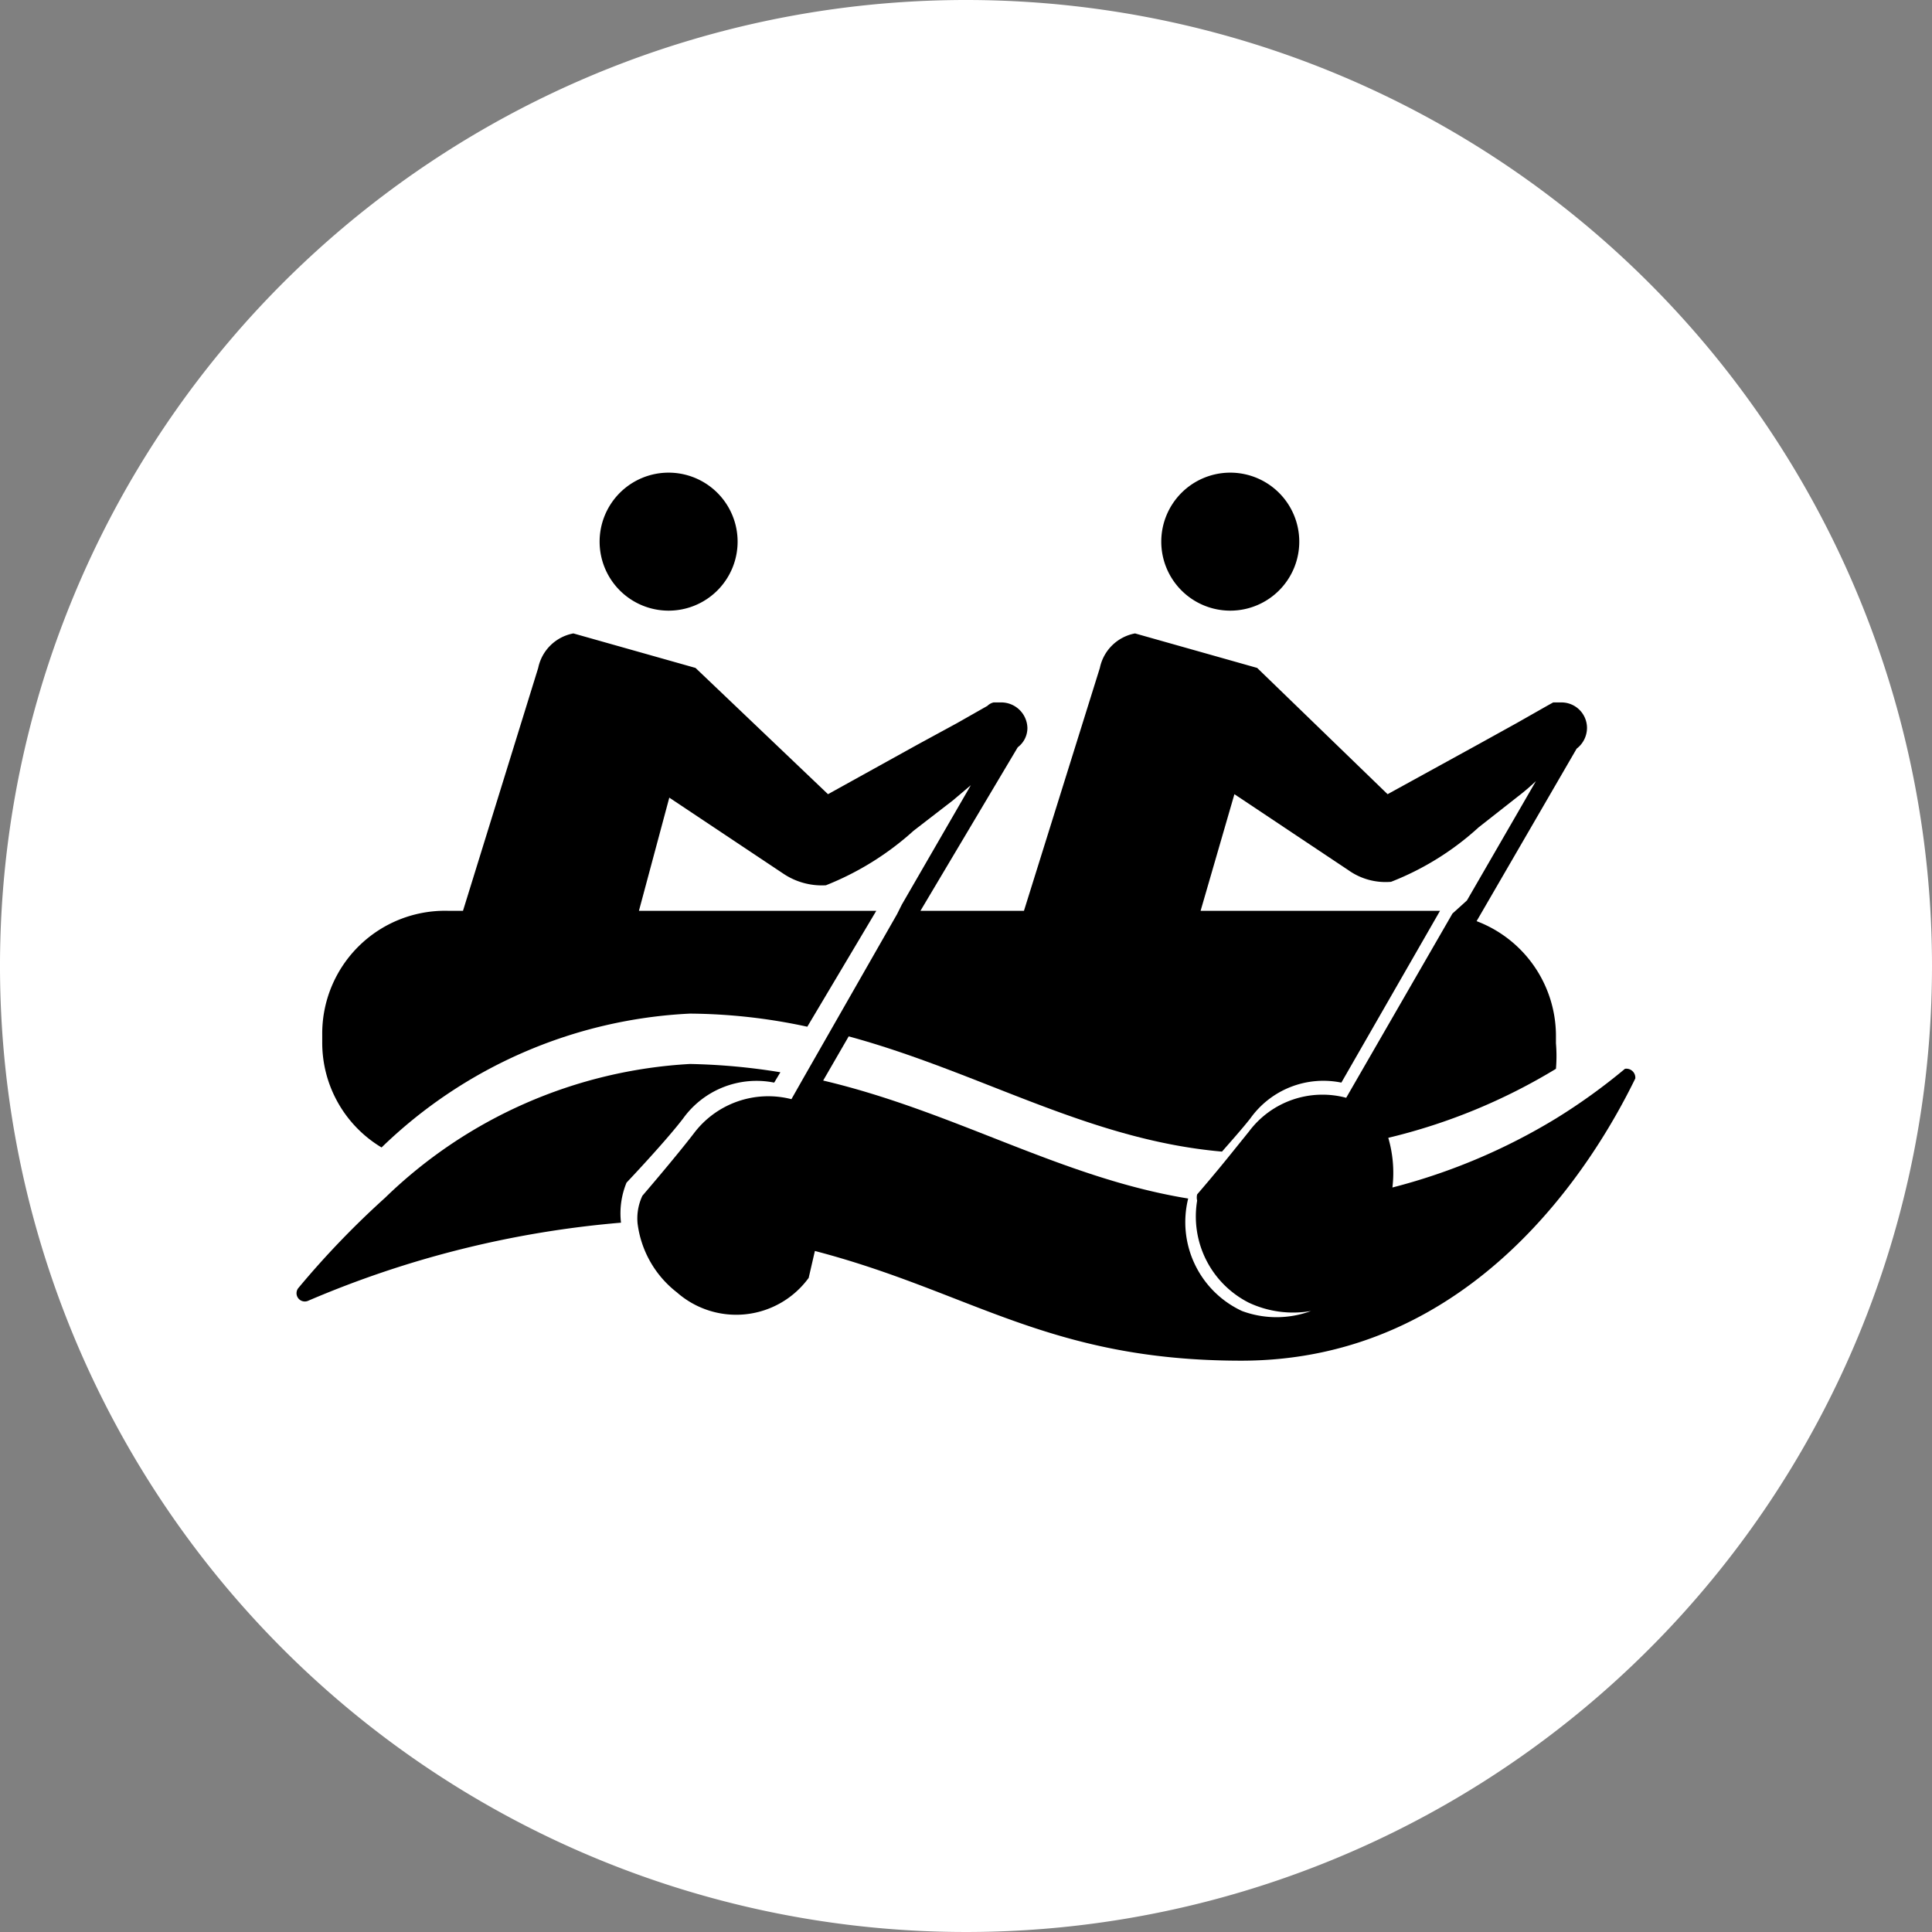 <svg xmlns="http://www.w3.org/2000/svg" viewBox="0 0 28 28"><rect x="0" y="0" width="28" height="28" fill="#808080" stroke="none"/><defs><style>.cls-1{fill:#fff;fill-rule:evenodd;}</style></defs><title>
kayak</title><g id="Слой_2" data-name="Слой 2"><g id="Слой_1-2" data-name="Слой 1"><circle cx="14.06" cy="13.85" r="11.33"/><path class="cls-1" d="M21.26,13.05l1-1.73a3.23,3.23,0,0,1-.27.23l-.56.44a4.08,4.08,0,0,1-1.27.79.93.93,0,0,1-.62-.17l-1.65-1.1-.49,1.69h3.47l-1.43,2.49a1.3,1.3,0,0,0-1.32.52c-.11.14-.27.32-.41.48-1.94-.17-3.5-1.15-5.41-1.67l-.37.64c1.91.45,3.45,1.41,5.29,1.71A1.42,1.42,0,0,0,18,19a1.44,1.44,0,0,0,1,0,1.51,1.51,0,0,1-.9-.12,1.4,1.4,0,0,1-.75-1.48h0a.19.19,0,0,1,0-.09s.26-.3.5-.6l.25-.31a1.33,1.33,0,0,1,1.41-.49l1.54-2.67Z"/><path class="cls-1" d="M14,0A14,14,0,1,0,28,14,14,14,0,0,0,14,0Zm3.83,6.85a1,1,0,1,1-1,1A1,1,0,0,1,17.83,6.85Zm-8.14,0a1,1,0,1,1-1,1A1,1,0,0,1,9.69,6.85ZM9,17.72a14.61,14.61,0,0,0-4.53,1.13.12.12,0,0,1-.14-.19,12.7,12.7,0,0,1,1.25-1.3A6.89,6.89,0,0,1,10,15.42a9.11,9.11,0,0,1,1.31.12l-.09.15a1.31,1.31,0,0,0-1.32.52c-.26.34-.82.93-.82.93A1.17,1.17,0,0,0,9,17.72ZM23.7,15.63c-.59,1.21-2.33,4.09-5.71,4.09-2.79,0-3.92-1-6.18-1.59l-.09.39a1.3,1.3,0,0,1-1.91.21h0a1.5,1.5,0,0,1-.57-1,.77.77,0,0,1,.07-.4s.49-.57.75-.91a1.35,1.35,0,0,1,1.41-.49h0l.17-.3L12,15l1-1.75h0l.07-.14,1-1.73-.26.22-.57.44a4.2,4.2,0,0,1-1.27.79,1,1,0,0,1-.62-.17l-1.65-1.1L9.26,13.2H12.7l-1,1.68A8.25,8.25,0,0,0,10,14.69a6.89,6.89,0,0,0-4.47,1.94,1.77,1.77,0,0,1-.86-1.53V15A1.78,1.78,0,0,1,6.49,13.2h.22L7.8,9.68a.64.64,0,0,1,.51-.5l1.77.5L12,11.51l1.3-.72.57-.31.44-.25a.19.19,0,0,1,.09-.05h0l.12,0a.38.38,0,0,1,.37.37.35.35,0,0,1-.14.28h0L13.34,13.2h1.5l1.1-3.52a.64.64,0,0,1,.51-.5l1.77.5,1.89,1.83,1.31-.72.56-.31.44-.25.09-.05h0l.12,0a.37.37,0,0,1,.37.37.38.38,0,0,1-.15.3h0l-1.45,2.5A1.78,1.78,0,0,1,22.55,15v.12a2.22,2.22,0,0,1,0,.37,8.46,8.46,0,0,1-2.43,1,1.81,1.81,0,0,1,.06.72,8.74,8.74,0,0,0,2.37-1,8.61,8.61,0,0,0,1-.72A.13.13,0,0,1,23.7,15.63Z"/></g></g></svg>